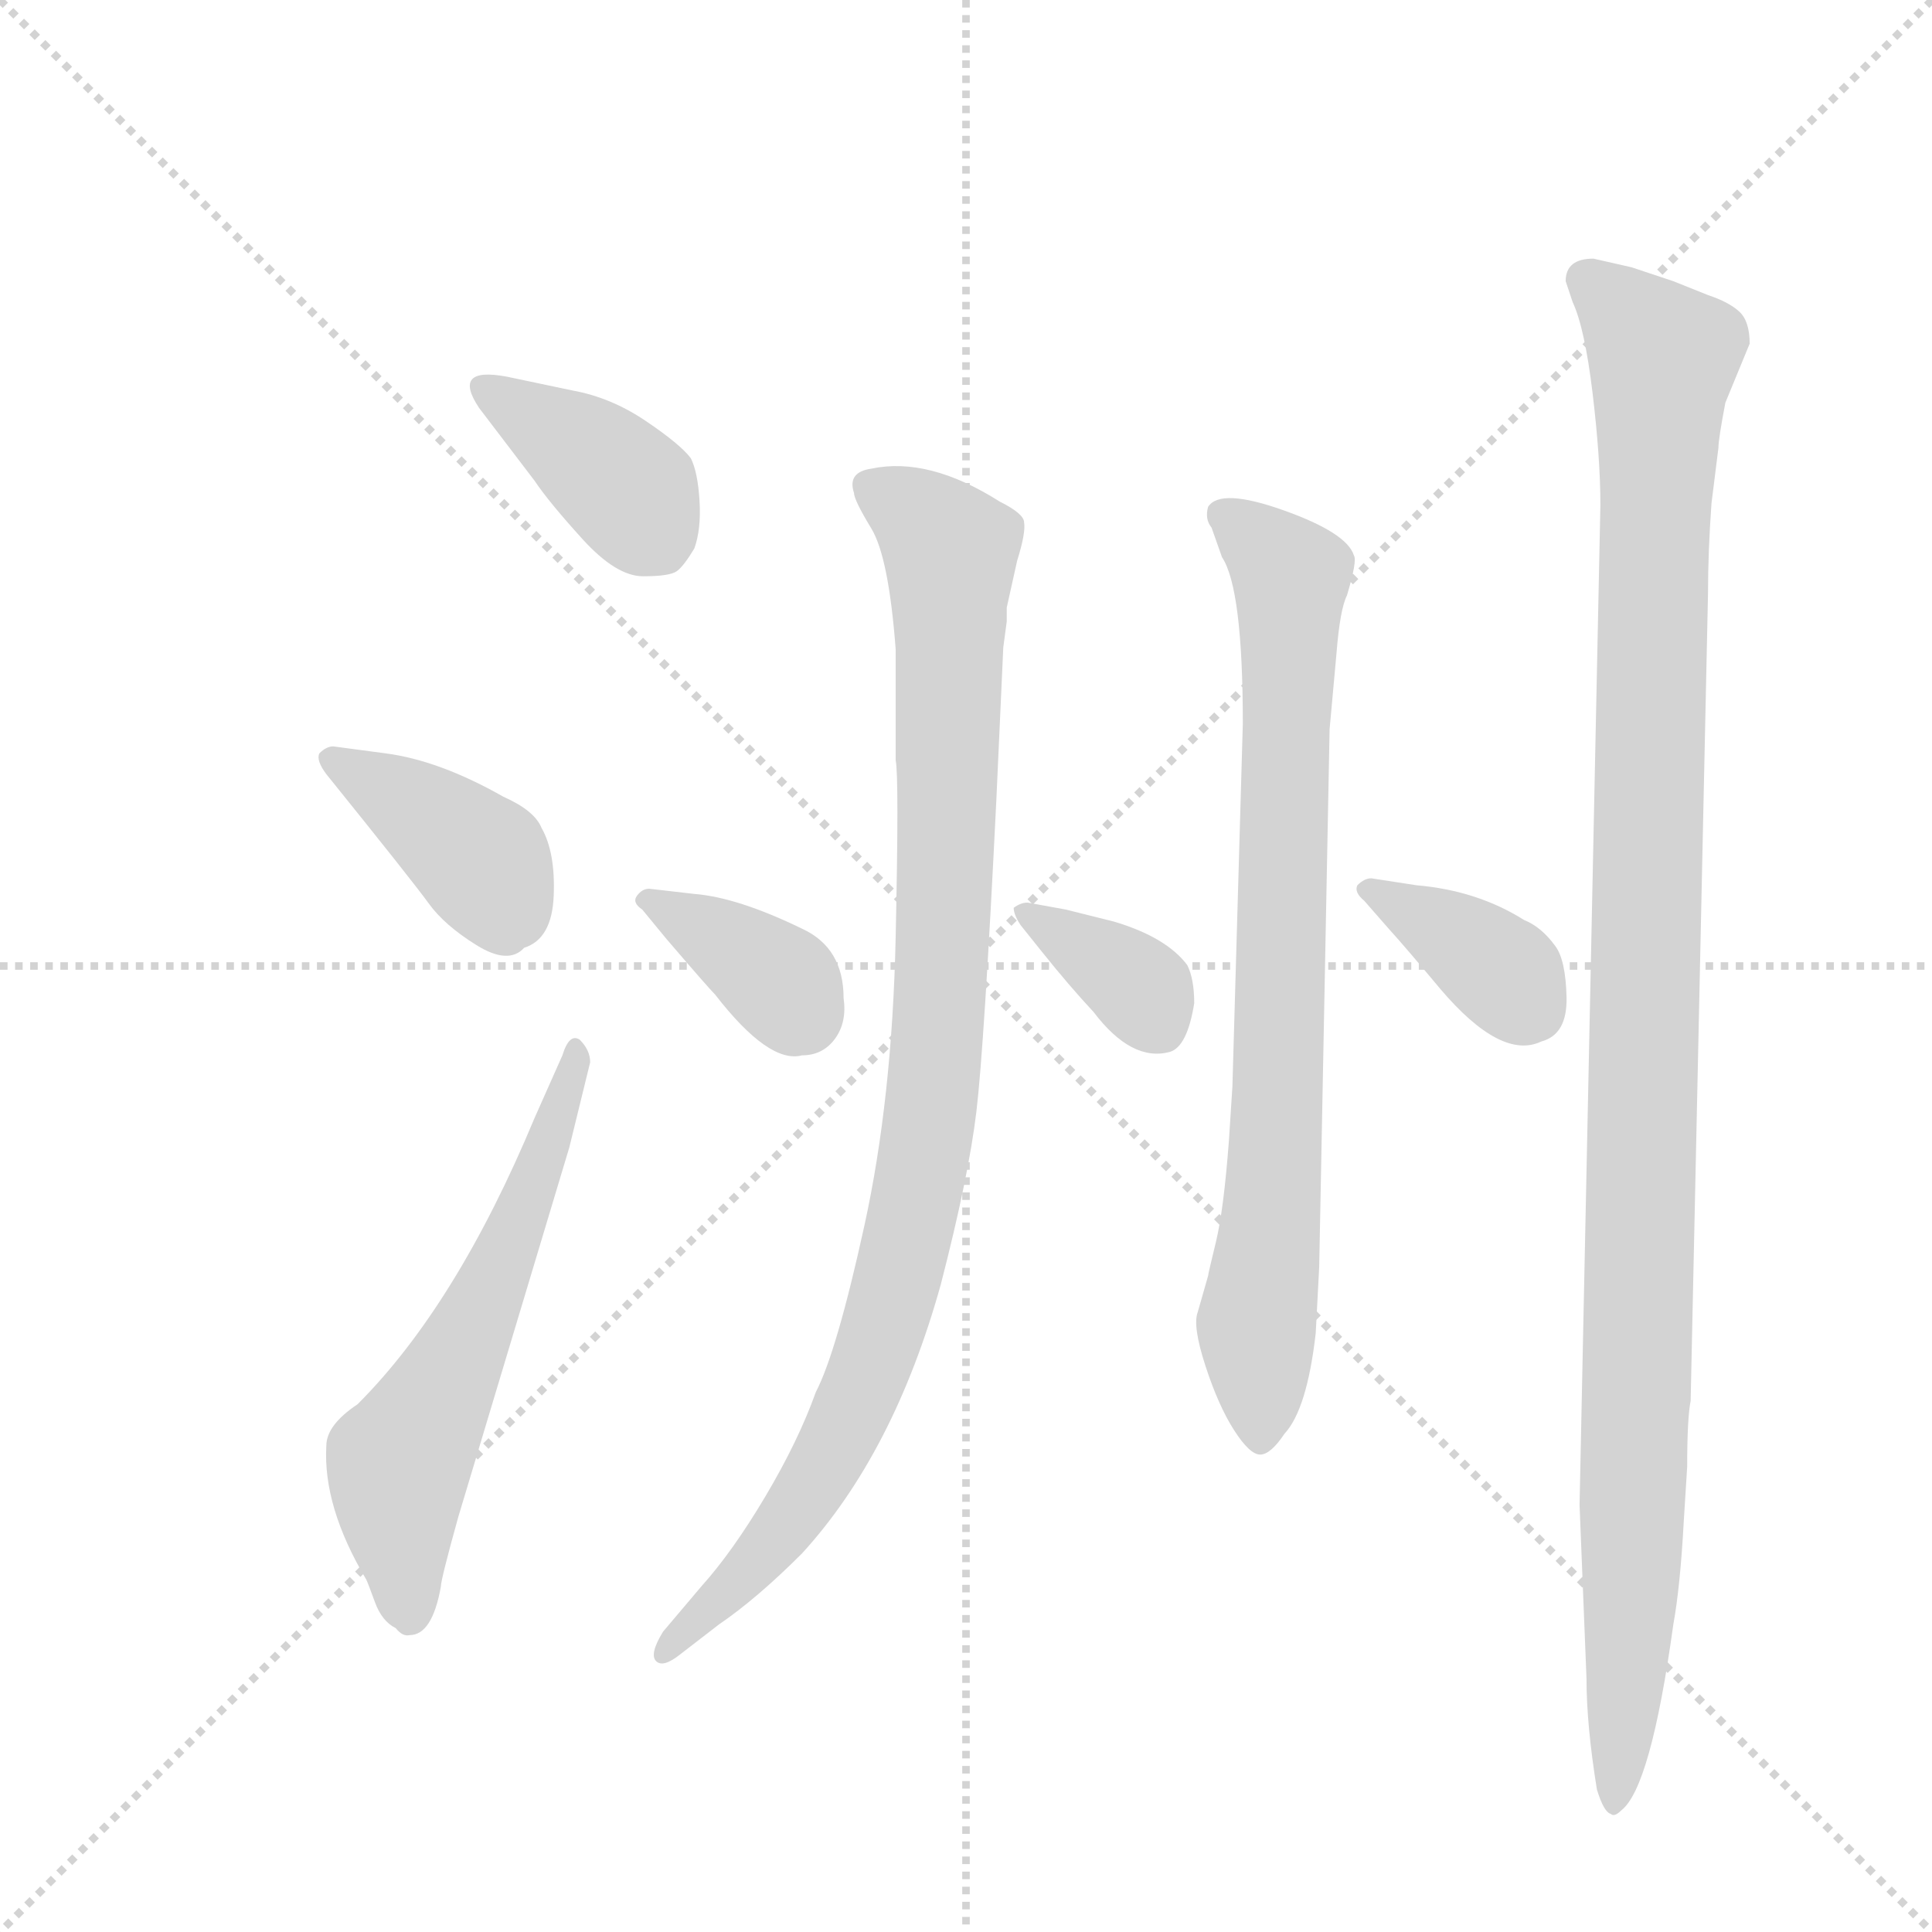 <svg version="1.1" viewBox="0 0 1024 1024" xmlns="http://www.w3.org/2000/svg">
  <g stroke="lightgray" stroke-dasharray="1,1" stroke-width="1" transform="scale(4, 4)">
    <line x1="0" y1="0" x2="256" y2="256"></line>
    <line x1="256" y1="0" x2="0" y2="256"></line>
    <line x1="128" y1="0" x2="128" y2="256"></line>
    <line x1="0" y1="128" x2="256" y2="128"></line>
  </g>
  <g transform="scale(0.92, -0.92) translate(60, -900)">
    <style type="text/css">
      
        @keyframes keyframes0 {
          from {
            stroke: blue;
            stroke-dashoffset: 399;
            stroke-width: 128;
          }
          56% {
            animation-timing-function: step-end;
            stroke: blue;
            stroke-dashoffset: 0;
            stroke-width: 128;
          }
          to {
            stroke: black;
            stroke-width: 1024;
          }
        }
        #make-me-a-hanzi-animation-0 {
          animation: keyframes0 0.575s both;
          animation-delay: 0s;
          animation-timing-function: linear;
        }
      
        @keyframes keyframes1 {
          from {
            stroke: blue;
            stroke-dashoffset: 397;
            stroke-width: 128;
          }
          56% {
            animation-timing-function: step-end;
            stroke: blue;
            stroke-dashoffset: 0;
            stroke-width: 128;
          }
          to {
            stroke: black;
            stroke-width: 1024;
          }
        }
        #make-me-a-hanzi-animation-1 {
          animation: keyframes1 0.573s both;
          animation-delay: 0.575s;
          animation-timing-function: linear;
        }
      
        @keyframes keyframes2 {
          from {
            stroke: blue;
            stroke-dashoffset: 602;
            stroke-width: 128;
          }
          66% {
            animation-timing-function: step-end;
            stroke: blue;
            stroke-dashoffset: 0;
            stroke-width: 128;
          }
          to {
            stroke: black;
            stroke-width: 1024;
          }
        }
        #make-me-a-hanzi-animation-2 {
          animation: keyframes2 0.74s both;
          animation-delay: 1.148s;
          animation-timing-function: linear;
        }
      
        @keyframes keyframes3 {
          from {
            stroke: blue;
            stroke-dashoffset: 370;
            stroke-width: 128;
          }
          55% {
            animation-timing-function: step-end;
            stroke: blue;
            stroke-dashoffset: 0;
            stroke-width: 128;
          }
          to {
            stroke: black;
            stroke-width: 1024;
          }
        }
        #make-me-a-hanzi-animation-3 {
          animation: keyframes3 0.551s both;
          animation-delay: 1.888s;
          animation-timing-function: linear;
        }
      
        @keyframes keyframes4 {
          from {
            stroke: blue;
            stroke-dashoffset: 996;
            stroke-width: 128;
          }
          76% {
            animation-timing-function: step-end;
            stroke: blue;
            stroke-dashoffset: 0;
            stroke-width: 128;
          }
          to {
            stroke: black;
            stroke-width: 1024;
          }
        }
        #make-me-a-hanzi-animation-4 {
          animation: keyframes4 1.061s both;
          animation-delay: 2.439s;
          animation-timing-function: linear;
        }
      
        @keyframes keyframes5 {
          from {
            stroke: blue;
            stroke-dashoffset: 359;
            stroke-width: 128;
          }
          54% {
            animation-timing-function: step-end;
            stroke: blue;
            stroke-dashoffset: 0;
            stroke-width: 128;
          }
          to {
            stroke: black;
            stroke-width: 1024;
          }
        }
        #make-me-a-hanzi-animation-5 {
          animation: keyframes5 0.542s both;
          animation-delay: 3.499s;
          animation-timing-function: linear;
        }
      
        @keyframes keyframes6 {
          from {
            stroke: blue;
            stroke-dashoffset: 808;
            stroke-width: 128;
          }
          72% {
            animation-timing-function: step-end;
            stroke: blue;
            stroke-dashoffset: 0;
            stroke-width: 128;
          }
          to {
            stroke: black;
            stroke-width: 1024;
          }
        }
        #make-me-a-hanzi-animation-6 {
          animation: keyframes6 0.908s both;
          animation-delay: 4.042s;
          animation-timing-function: linear;
        }
      
        @keyframes keyframes7 {
          from {
            stroke: blue;
            stroke-dashoffset: 371;
            stroke-width: 128;
          }
          55% {
            animation-timing-function: step-end;
            stroke: blue;
            stroke-dashoffset: 0;
            stroke-width: 128;
          }
          to {
            stroke: black;
            stroke-width: 1024;
          }
        }
        #make-me-a-hanzi-animation-7 {
          animation: keyframes7 0.552s both;
          animation-delay: 4.949s;
          animation-timing-function: linear;
        }
      
        @keyframes keyframes8 {
          from {
            stroke: blue;
            stroke-dashoffset: 1151;
            stroke-width: 128;
          }
          79% {
            animation-timing-function: step-end;
            stroke: blue;
            stroke-dashoffset: 0;
            stroke-width: 128;
          }
          to {
            stroke: black;
            stroke-width: 1024;
          }
        }
        #make-me-a-hanzi-animation-8 {
          animation: keyframes8 1.187s both;
          animation-delay: 5.501s;
          animation-timing-function: linear;
        }
      
    </style>
    
      <path d="M 248 623 Q 256 611 275.5 589.5 Q 295 568 310.5 568 Q 326 568 330 571 Q 334 574 340 584 Q 344 595 343 611.5 Q 342 628 338 636 Q 332 644 312 657.5 Q 292 671 270 675 L 232 683 Q 216 686 212 681.5 Q 208 677 216 665 L 248 623 Z" fill="lightgray"></path>
    
      <path d="M 242 354 Q 258 359 259 384 Q 260 409 252 423 Q 248 433 230 441 Q 193 462 162 466 L 132 470 Q 128 470 124 466 Q 122 462 128 454 Q 178 392 187 379.5 Q 196 367 214.5 355.5 Q 233 344 242 354 Z" fill="lightgray"></path>
    
      <path d="M 194 -14 Q 194 -10 204 26 L 268 239 L 280 288 Q 280 295 274 301 Q 268 305 264 292 L 248 256 Q 203 148 146 91 Q 128 79 128 67 Q 126 32 151 -10 Q 152 -12 156 -23 Q 160 -34 168 -38 Q 172 -43 176 -42 Q 189 -42 194 -14 Z" fill="lightgray"></path>
    
      <path d="M 324 359 Q 348 331 352 327 Q 383 287 402 292 Q 414 292 421 301.5 Q 428 311 426 325 Q 426 354 402 365 Q 365 383 340 385 L 314 388 Q 310 388 307 384 Q 304 380 310 376 L 324 359 Z" fill="lightgray"></path>
    
      <path d="M 518 527 L 520 542 L 520 550 L 526 577 Q 531 593 530 599 Q 530 604 516 611 Q 475 637 442 630 Q 428 628 432 616 Q 432 612 442 595.5 Q 452 579 456 526 L 456 462 Q 458 453 456 360 Q 454 267 438 194 Q 422 121 410 98 Q 400 70 381 38 Q 362 6 344 -14 L 322 -40 Q 314 -53 318 -57 Q 322 -61 332 -53 L 354 -36 Q 376 -21 402 5 Q 455 63 482 160 Q 498 222 502.5 259.5 Q 507 297 514 439 L 518 527 Z" fill="lightgray"></path>
    
      <path d="M 540 352 Q 556 332 570 317 Q 592 288 614 294 Q 624 297 628 322 Q 628 336 624 344 Q 612 360 582 369 L 554 376 L 532 380 Q 528 380 524 377 Q 524 373 528 367 L 540 352 Z" fill="lightgray"></path>
    
      <path d="M 648 243 Q 645 203 640.5 184.5 Q 636 166 636 165 L 630 144 Q 627 136 634.5 113 Q 642 90 651 76 Q 660 62 666 62 Q 672 62 680 74 Q 693 88 698 132 L 700 170 L 706 480 L 710 524 Q 712 549 716 557 Q 722 577 720 580 Q 716 593 679.5 606 Q 643 619 636 608 Q 634 601 638 596 L 644 579 Q 656 561 656 483 L 650 274 L 648 243 Z" fill="lightgray"></path>
    
      <path d="M 740 365 Q 750 354 770 330 Q 805 289 828 300 Q 843 304 842.5 325.5 Q 842 347 836 355 Q 828 366 818 370 Q 791 387 756 390 L 730 394 Q 726 394 722 390 Q 720 386 726 381 L 740 365 Z" fill="lightgray"></path>
    
      <path d="M 854 -67 Q 854 -94 860 -131 Q 864 -144 868 -145 Q 870 -147 874 -143 Q 891 -130 904 -36 Q 908 -14 910 23 L 912 55 Q 912 83 914 93 L 924 558 Q 924 582 926 610 L 930 642 Q 930 647 934 668 L 948 702 Q 948 715 942 720.5 Q 936 726 924 730 L 904 738 L 880 746 L 858 751 Q 842 751 842 738 L 846 726 Q 853 711 857.5 673.5 Q 862 636 862 609 L 850 33 L 854 -67 Z" fill="lightgray"></path>
    
    
      <clipPath id="make-me-a-hanzi-clip-0">
        <path d="M 248 623 Q 256 611 275.5 589.5 Q 295 568 310.5 568 Q 326 568 330 571 Q 334 574 340 584 Q 344 595 343 611.5 Q 342 628 338 636 Q 332 644 312 657.5 Q 292 671 270 675 L 232 683 Q 216 686 212 681.5 Q 208 677 216 665 L 248 623 Z"></path>
      </clipPath>
      <path clip-path="url(#make-me-a-hanzi-clip-0)" d="M 218 677 L 287 631 L 305 614 L 322 583" fill="none" id="make-me-a-hanzi-animation-0" stroke-dasharray="271 542" stroke-linecap="round"></path>
    
      <clipPath id="make-me-a-hanzi-clip-1">
        <path d="M 242 354 Q 258 359 259 384 Q 260 409 252 423 Q 248 433 230 441 Q 193 462 162 466 L 132 470 Q 128 470 124 466 Q 122 462 128 454 Q 178 392 187 379.5 Q 196 367 214.5 355.5 Q 233 344 242 354 Z"></path>
      </clipPath>
      <path clip-path="url(#make-me-a-hanzi-clip-1)" d="M 131 462 L 174 438 L 218 403 L 230 380 L 229 370" fill="none" id="make-me-a-hanzi-animation-1" stroke-dasharray="269 538" stroke-linecap="round"></path>
    
      <clipPath id="make-me-a-hanzi-clip-2">
        <path d="M 194 -14 Q 194 -10 204 26 L 268 239 L 280 288 Q 280 295 274 301 Q 268 305 264 292 L 248 256 Q 203 148 146 91 Q 128 79 128 67 Q 126 32 151 -10 Q 152 -12 156 -23 Q 160 -34 168 -38 Q 172 -43 176 -42 Q 189 -42 194 -14 Z"></path>
      </clipPath>
      <path clip-path="url(#make-me-a-hanzi-clip-2)" d="M 176 -31 L 169 54 L 218 146 L 273 292" fill="none" id="make-me-a-hanzi-animation-2" stroke-dasharray="474 948" stroke-linecap="round"></path>
    
      <clipPath id="make-me-a-hanzi-clip-3">
        <path d="M 324 359 Q 348 331 352 327 Q 383 287 402 292 Q 414 292 421 301.5 Q 428 311 426 325 Q 426 354 402 365 Q 365 383 340 385 L 314 388 Q 310 388 307 384 Q 304 380 310 376 L 324 359 Z"></path>
      </clipPath>
      <path clip-path="url(#make-me-a-hanzi-clip-3)" d="M 313 382 L 371 348 L 403 314" fill="none" id="make-me-a-hanzi-animation-3" stroke-dasharray="242 484" stroke-linecap="round"></path>
    
      <clipPath id="make-me-a-hanzi-clip-4">
        <path d="M 518 527 L 520 542 L 520 550 L 526 577 Q 531 593 530 599 Q 530 604 516 611 Q 475 637 442 630 Q 428 628 432 616 Q 432 612 442 595.5 Q 452 579 456 526 L 456 462 Q 458 453 456 360 Q 454 267 438 194 Q 422 121 410 98 Q 400 70 381 38 Q 362 6 344 -14 L 322 -40 Q 314 -53 318 -57 Q 322 -61 332 -53 L 354 -36 Q 376 -21 402 5 Q 455 63 482 160 Q 498 222 502.5 259.5 Q 507 297 514 439 L 518 527 Z"></path>
      </clipPath>
      <path clip-path="url(#make-me-a-hanzi-clip-4)" d="M 441 620 L 470 602 L 487 583 L 486 407 L 470 221 L 456 158 L 423 70 L 385 10 L 324 -53" fill="none" id="make-me-a-hanzi-animation-4" stroke-dasharray="868 1736" stroke-linecap="round"></path>
    
      <clipPath id="make-me-a-hanzi-clip-5">
        <path d="M 540 352 Q 556 332 570 317 Q 592 288 614 294 Q 624 297 628 322 Q 628 336 624 344 Q 612 360 582 369 L 554 376 L 532 380 Q 528 380 524 377 Q 524 373 528 367 L 540 352 Z"></path>
      </clipPath>
      <path clip-path="url(#make-me-a-hanzi-clip-5)" d="M 530 374 L 590 337 L 607 309" fill="none" id="make-me-a-hanzi-animation-5" stroke-dasharray="231 462" stroke-linecap="round"></path>
    
      <clipPath id="make-me-a-hanzi-clip-6">
        <path d="M 648 243 Q 645 203 640.5 184.5 Q 636 166 636 165 L 630 144 Q 627 136 634.5 113 Q 642 90 651 76 Q 660 62 666 62 Q 672 62 680 74 Q 693 88 698 132 L 700 170 L 706 480 L 710 524 Q 712 549 716 557 Q 722 577 720 580 Q 716 593 679.5 606 Q 643 619 636 608 Q 634 601 638 596 L 644 579 Q 656 561 656 483 L 650 274 L 648 243 Z"></path>
      </clipPath>
      <path clip-path="url(#make-me-a-hanzi-clip-6)" d="M 644 603 L 684 568 L 676 256 L 664 137 L 666 70" fill="none" id="make-me-a-hanzi-animation-6" stroke-dasharray="680 1360" stroke-linecap="round"></path>
    
      <clipPath id="make-me-a-hanzi-clip-7">
        <path d="M 740 365 Q 750 354 770 330 Q 805 289 828 300 Q 843 304 842.5 325.5 Q 842 347 836 355 Q 828 366 818 370 Q 791 387 756 390 L 730 394 Q 726 394 722 390 Q 720 386 726 381 L 740 365 Z"></path>
      </clipPath>
      <path clip-path="url(#make-me-a-hanzi-clip-7)" d="M 728 387 L 781 358 L 821 321" fill="none" id="make-me-a-hanzi-animation-7" stroke-dasharray="243 486" stroke-linecap="round"></path>
    
      <clipPath id="make-me-a-hanzi-clip-8">
        <path d="M 854 -67 Q 854 -94 860 -131 Q 864 -144 868 -145 Q 870 -147 874 -143 Q 891 -130 904 -36 Q 908 -14 910 23 L 912 55 Q 912 83 914 93 L 924 558 Q 924 582 926 610 L 930 642 Q 930 647 934 668 L 948 702 Q 948 715 942 720.5 Q 936 726 924 730 L 904 738 L 880 746 L 858 751 Q 842 751 842 738 L 846 726 Q 853 711 857.5 673.5 Q 862 636 862 609 L 850 33 L 854 -67 Z"></path>
      </clipPath>
      <path clip-path="url(#make-me-a-hanzi-clip-8)" d="M 855 738 L 898 694 L 879 -45 L 870 -139" fill="none" id="make-me-a-hanzi-animation-8" stroke-dasharray="1023 2046" stroke-linecap="round"></path>
    
  </g>
</svg>